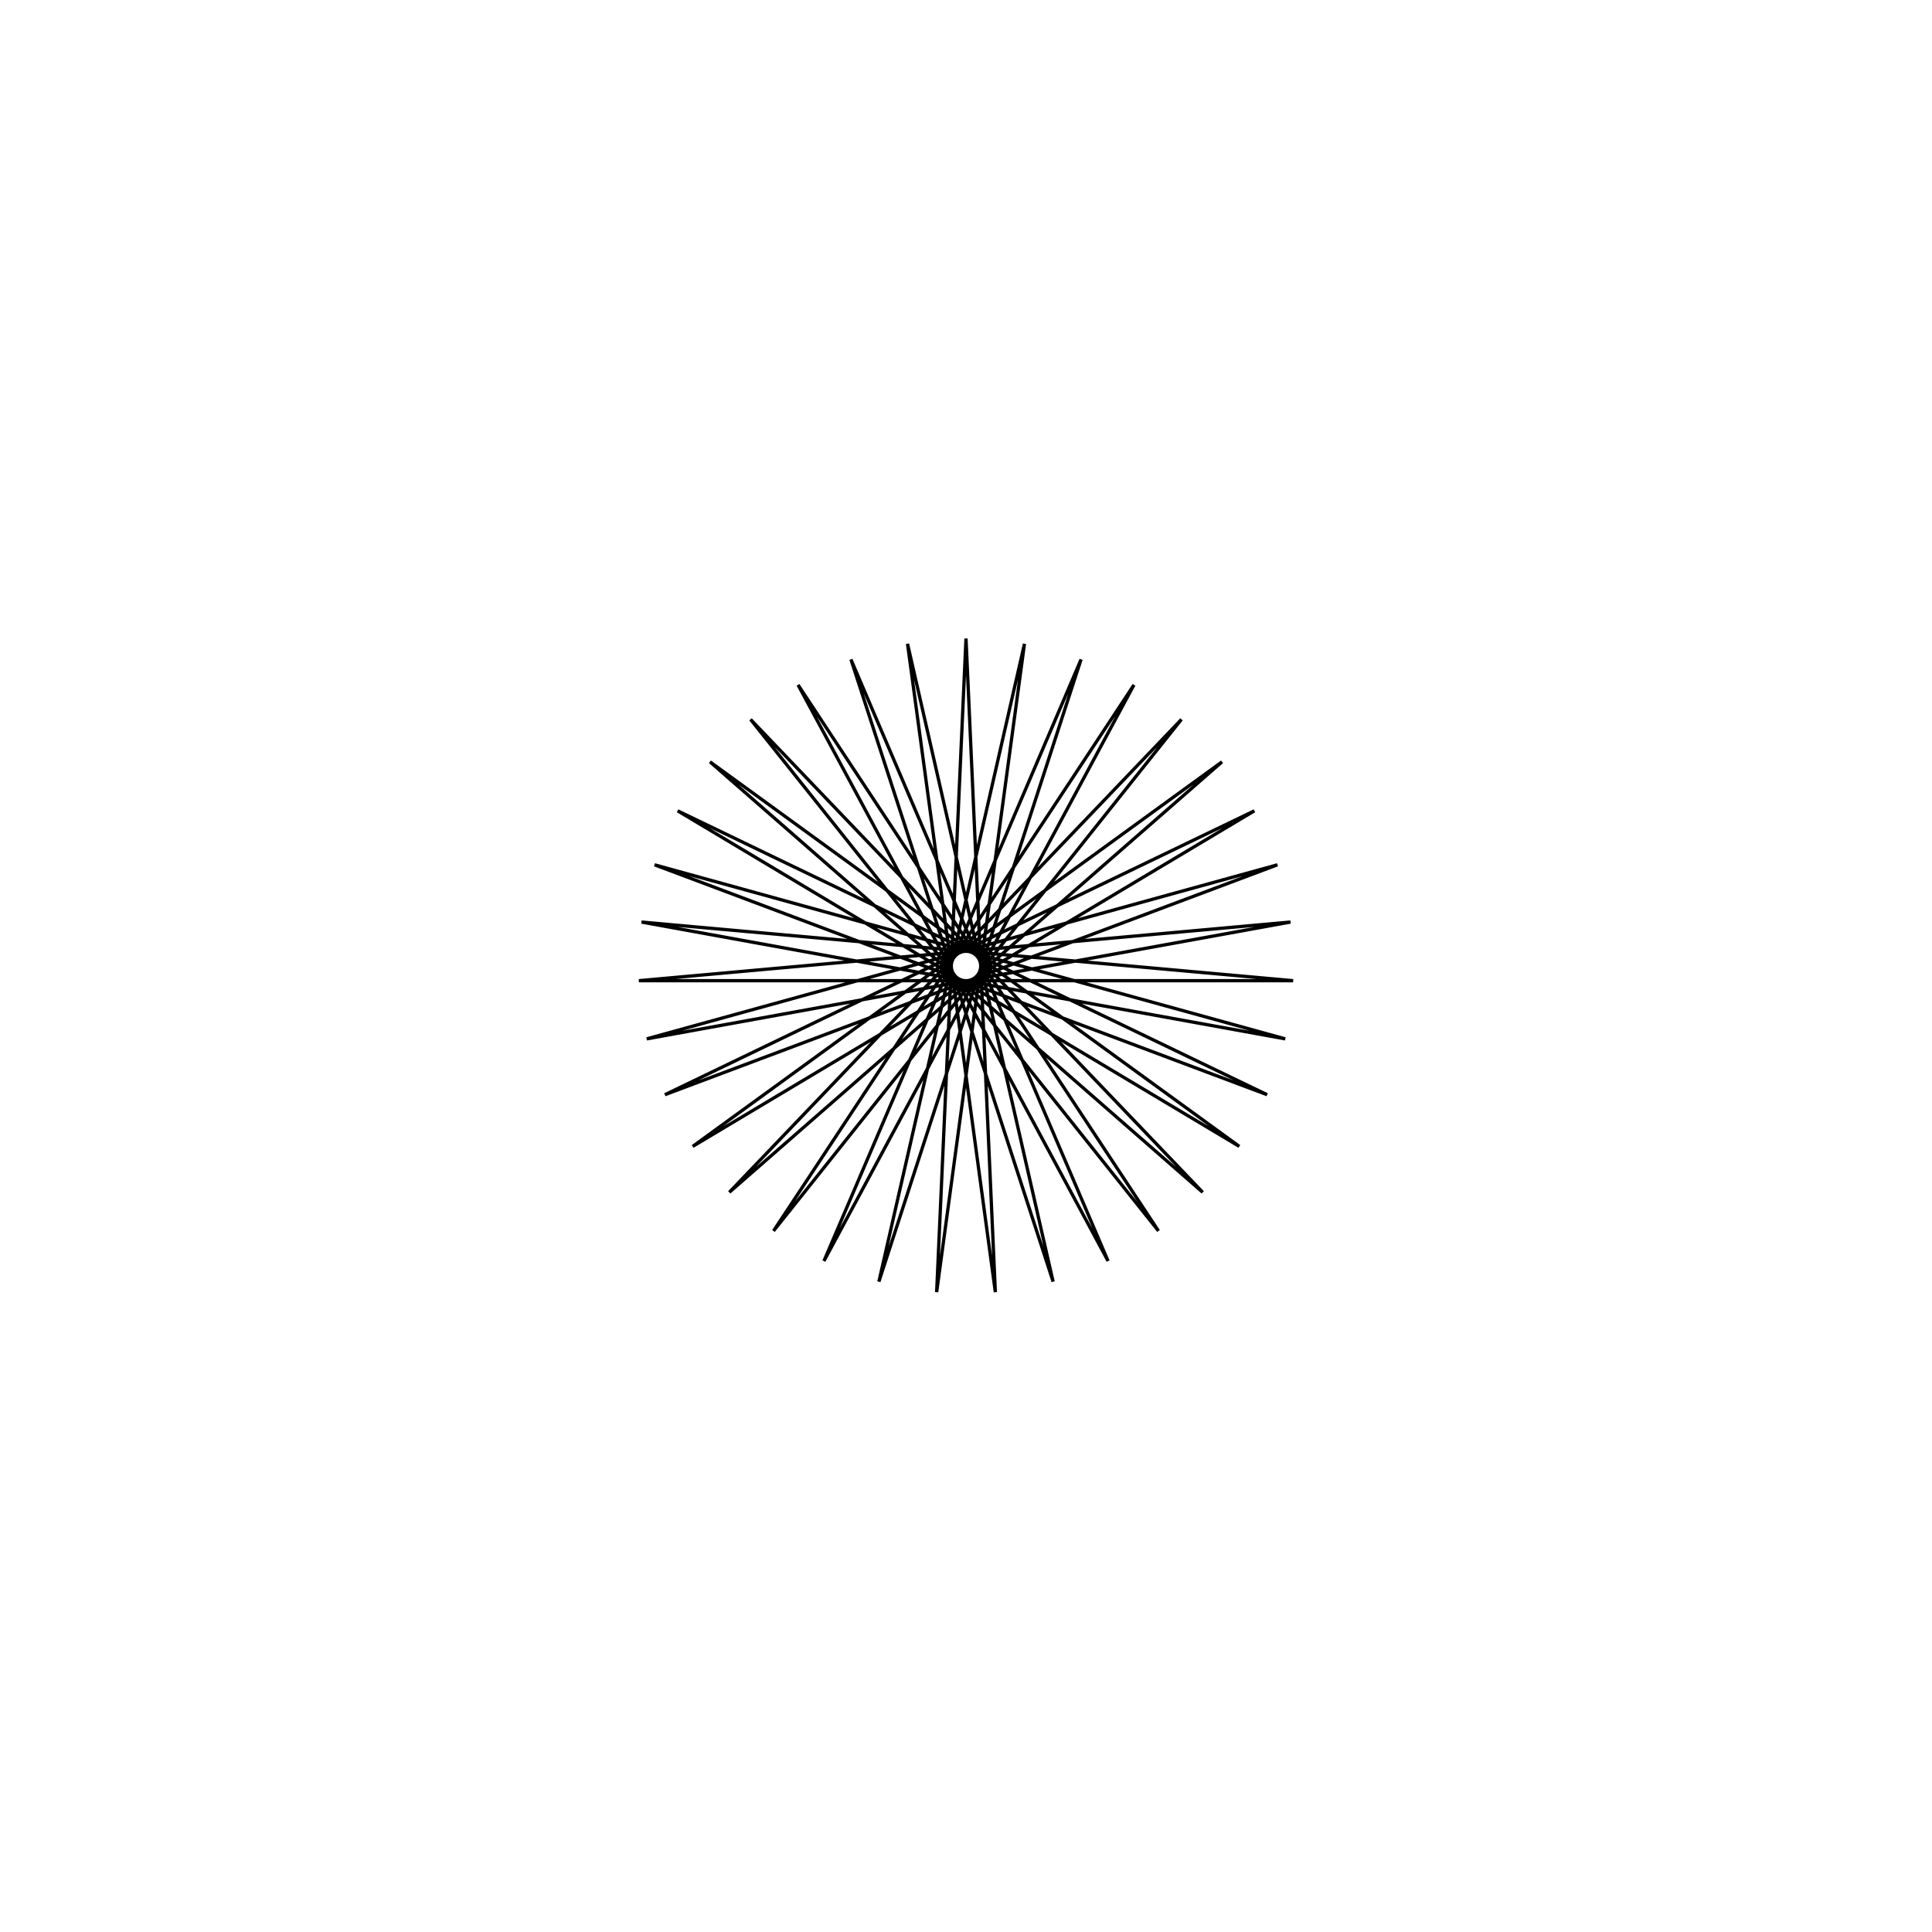<?xml version='1.0' encoding='UTF-8'?>
<svg xmlns:href='http://www.w3.org/1999/xlink' width='590' xmlns='http://www.w3.org/2000/svg' href:xlink='xlink' height='590'>
  <defs/>
  <g id='canvas' transform='matrix(1,0,0,-1,0,590) translate(295,295)'>
    <path style='fill:none;stroke:black' d='M0,100 L8.964,-99.597 L-17.856,98.393 L26.604,-96.396 L-35.137,93.623 L43.388,-90.097 L-51.29,85.845 L58.779,-80.902 L-65.794,75.307 L72.279,-69.106 L-78.183,62.349 L83.457,-55.09 L-88.06,47.387 L91.953,-39.303 L-95.106,30.902 L97.493,-22.252 L-99.095,13.423 L99.899,-4.486 L-99.899,-4.486 L99.095,13.423 L-97.493,-22.252 L95.106,30.902 L-91.953,-39.303 L88.06,47.387 L-83.457,-55.09 L78.183,62.349 L-72.279,-69.106 L65.794,75.307 L-58.779,-80.902 L51.29,85.845 L-43.388,-90.097 L35.137,93.623 L-26.604,-96.396 L17.856,98.393 L-8.964,-99.597 L0,100 Z'/>
  </g>
</svg>
